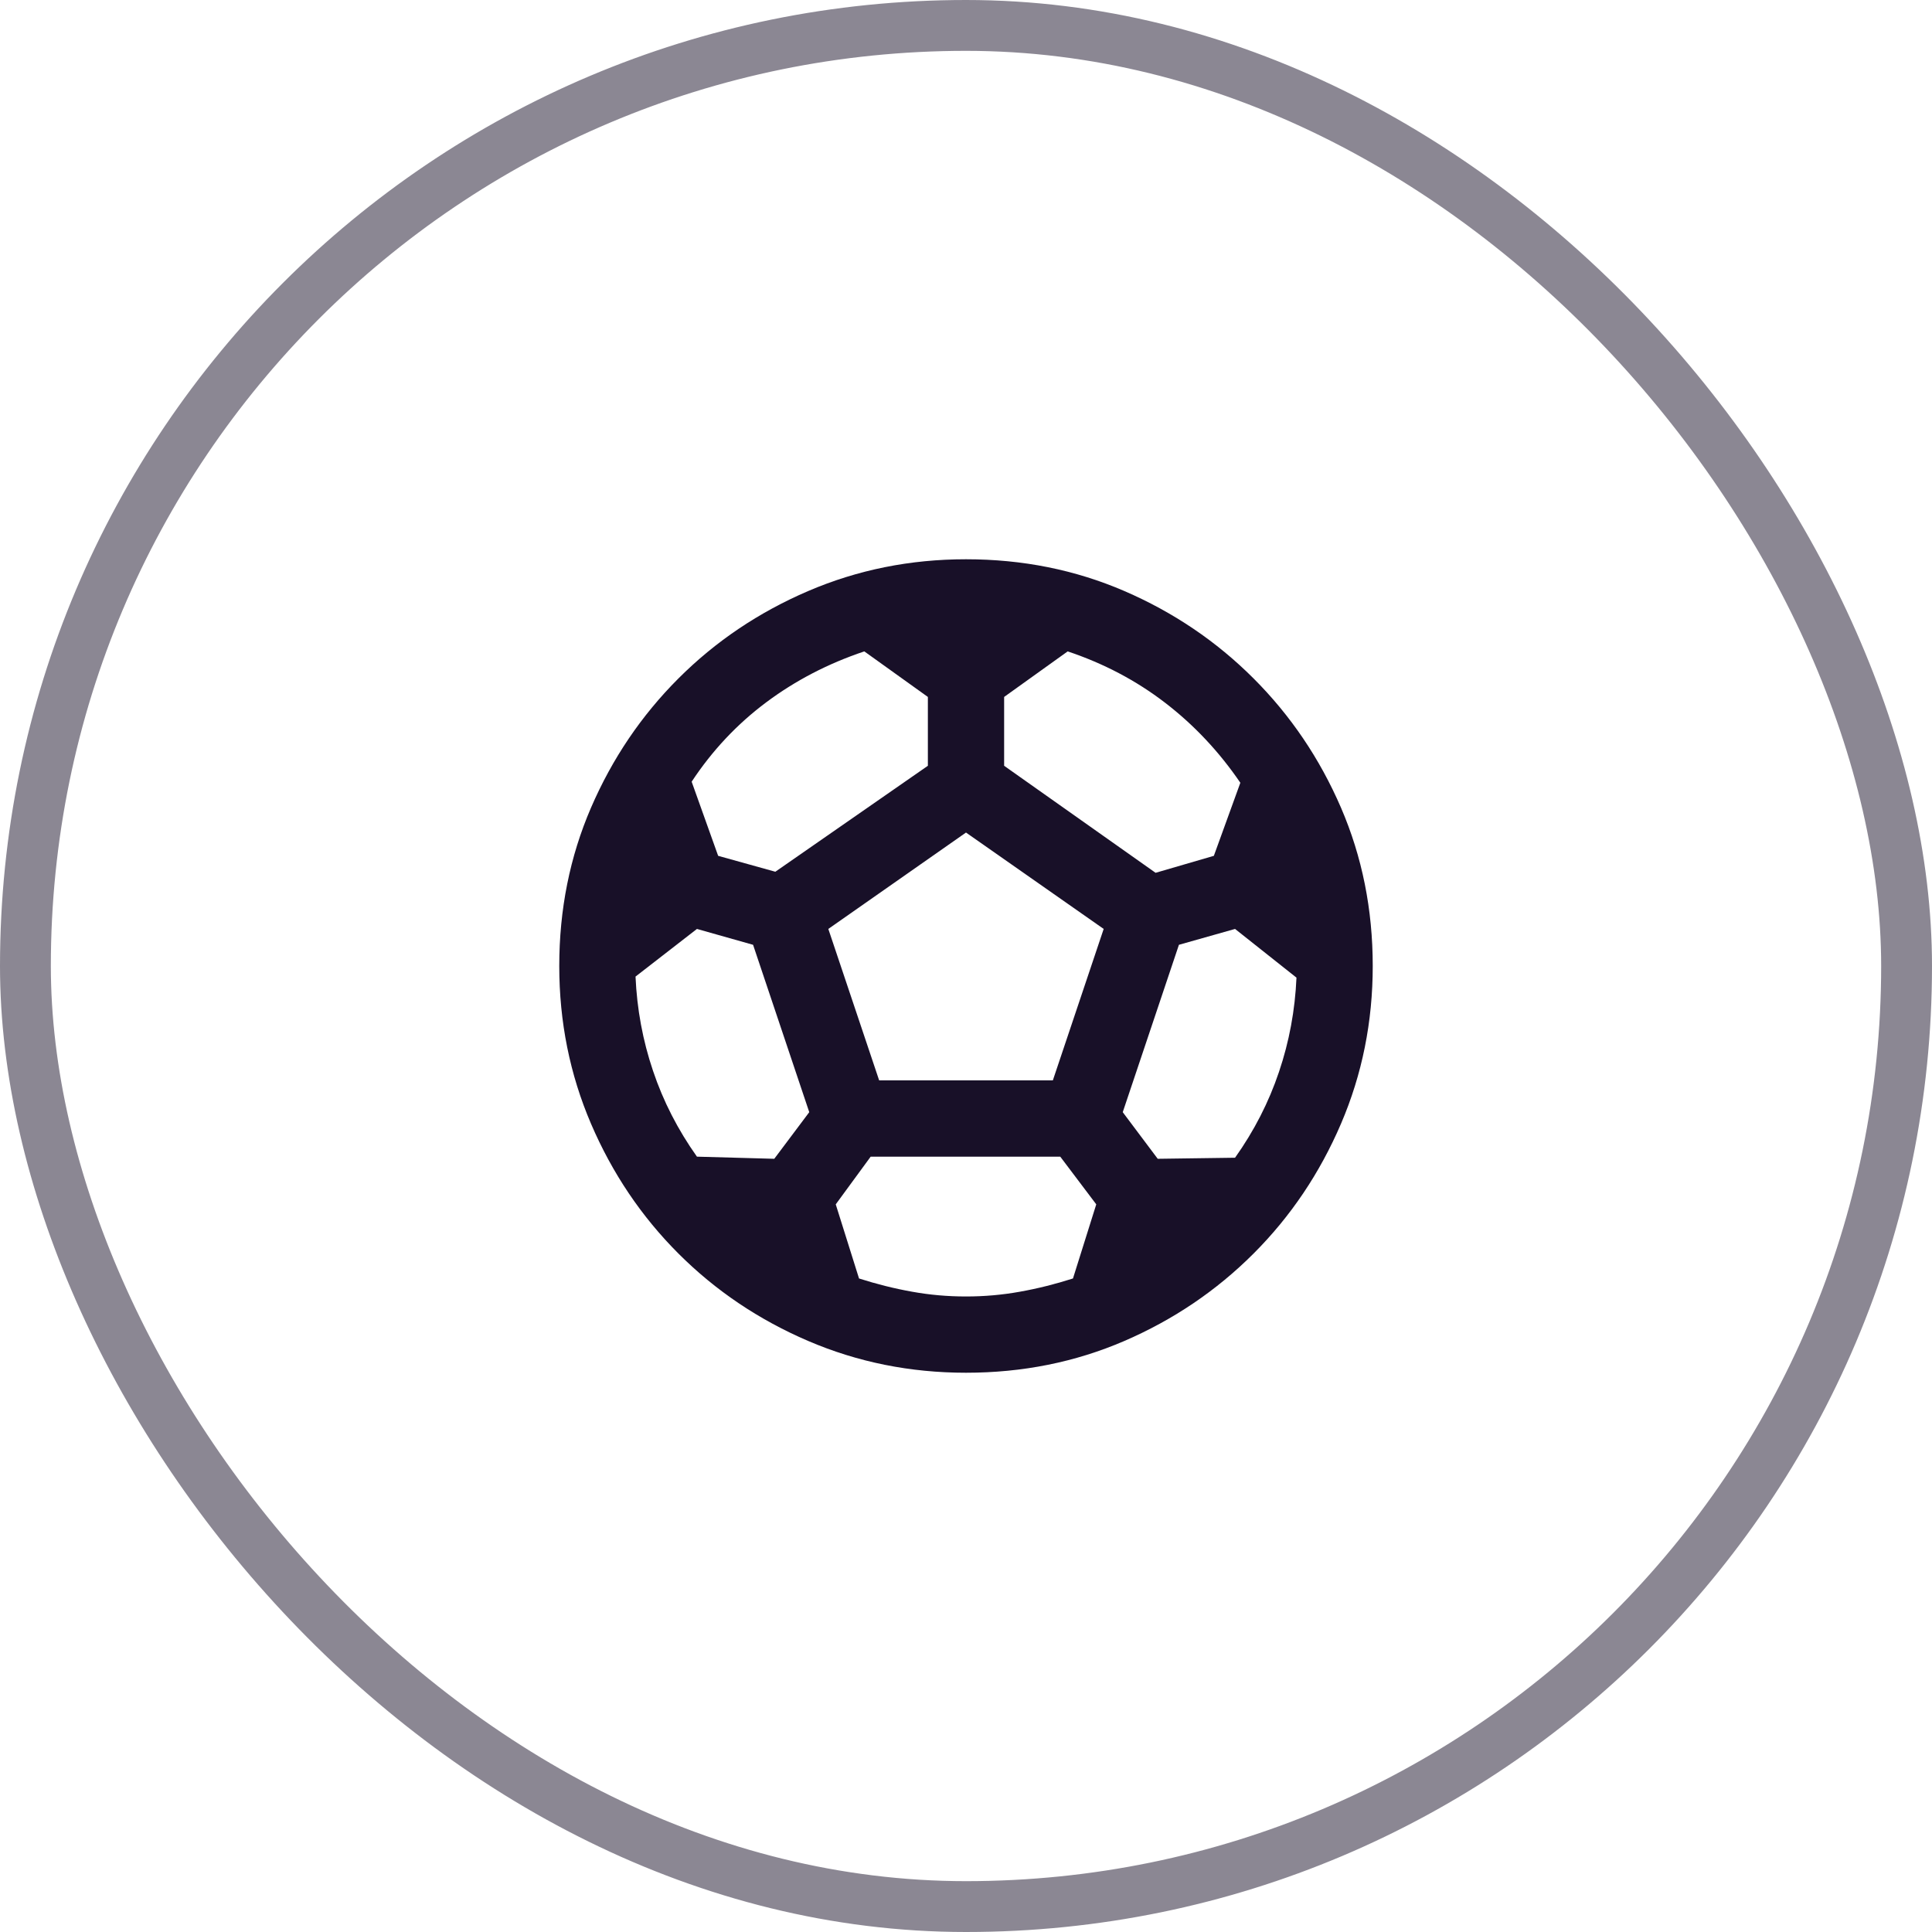 <svg width="38" height="38" viewBox="0 0 38 38" fill="none" xmlns="http://www.w3.org/2000/svg">
<mask id="mask0_945_1130" style="mask-type:alpha" maskUnits="userSpaceOnUse" x="9" y="9" width="20" height="20">
<rect x="9" y="9" width="20" height="20" fill="#D9D9D9"/>
</mask>
<g mask="url(#mask0_945_1130)">
<path d="M19 27C17.903 27 16.868 26.792 15.896 26.375C14.924 25.958 14.073 25.385 13.344 24.656C12.615 23.927 12.042 23.076 11.625 22.104C11.208 21.132 11 20.097 11 19C11 17.889 11.208 16.851 11.625 15.885C12.042 14.92 12.615 14.073 13.344 13.344C14.073 12.615 14.924 12.042 15.896 11.625C16.868 11.208 17.903 11 19 11C20.111 11 21.149 11.208 22.115 11.625C23.08 12.042 23.927 12.615 24.656 13.344C25.385 14.073 25.958 14.92 26.375 15.885C26.792 16.851 27 17.889 27 19C27 20.097 26.792 21.132 26.375 22.104C25.958 23.076 25.385 23.927 24.656 24.656C23.927 25.385 23.08 25.958 22.115 26.375C21.149 26.792 20.111 27 19 27ZM22.729 17.167L23.875 16.833L24.396 15.396C23.979 14.785 23.486 14.26 22.917 13.823C22.347 13.385 21.708 13.049 21 12.812L19.75 13.708V15.062L22.729 17.167ZM15.25 17.146L18.25 15.062V13.708L17 12.812C16.292 13.049 15.649 13.382 15.073 13.812C14.496 14.243 14.007 14.764 13.604 15.375L14.125 16.833L15.25 17.146ZM13.708 22.75L15.229 22.792L15.917 21.875L14.812 18.583L13.708 18.271L12.5 19.208C12.528 19.847 12.642 20.465 12.844 21.062C13.045 21.66 13.333 22.222 13.708 22.75ZM19 25.5C19.361 25.5 19.715 25.469 20.062 25.406C20.41 25.344 20.757 25.257 21.104 25.146L21.562 23.688L20.854 22.75H17.125L16.438 23.688L16.896 25.146C17.243 25.257 17.59 25.344 17.938 25.406C18.285 25.469 18.639 25.5 19 25.5ZM17.292 21.25H20.708L21.708 18.271L19 16.375L16.292 18.271L17.292 21.25ZM24.292 22.771C24.667 22.243 24.955 21.681 25.156 21.083C25.358 20.486 25.472 19.868 25.5 19.229L24.292 18.271L23.188 18.583L22.083 21.875L22.771 22.792L24.292 22.771Z" fill="#181028"/>
</g>
<rect x="0.5" y="0.5" width="37" height="37" rx="18.5" stroke="#181028" stroke-opacity="0.5"/>
</svg>
